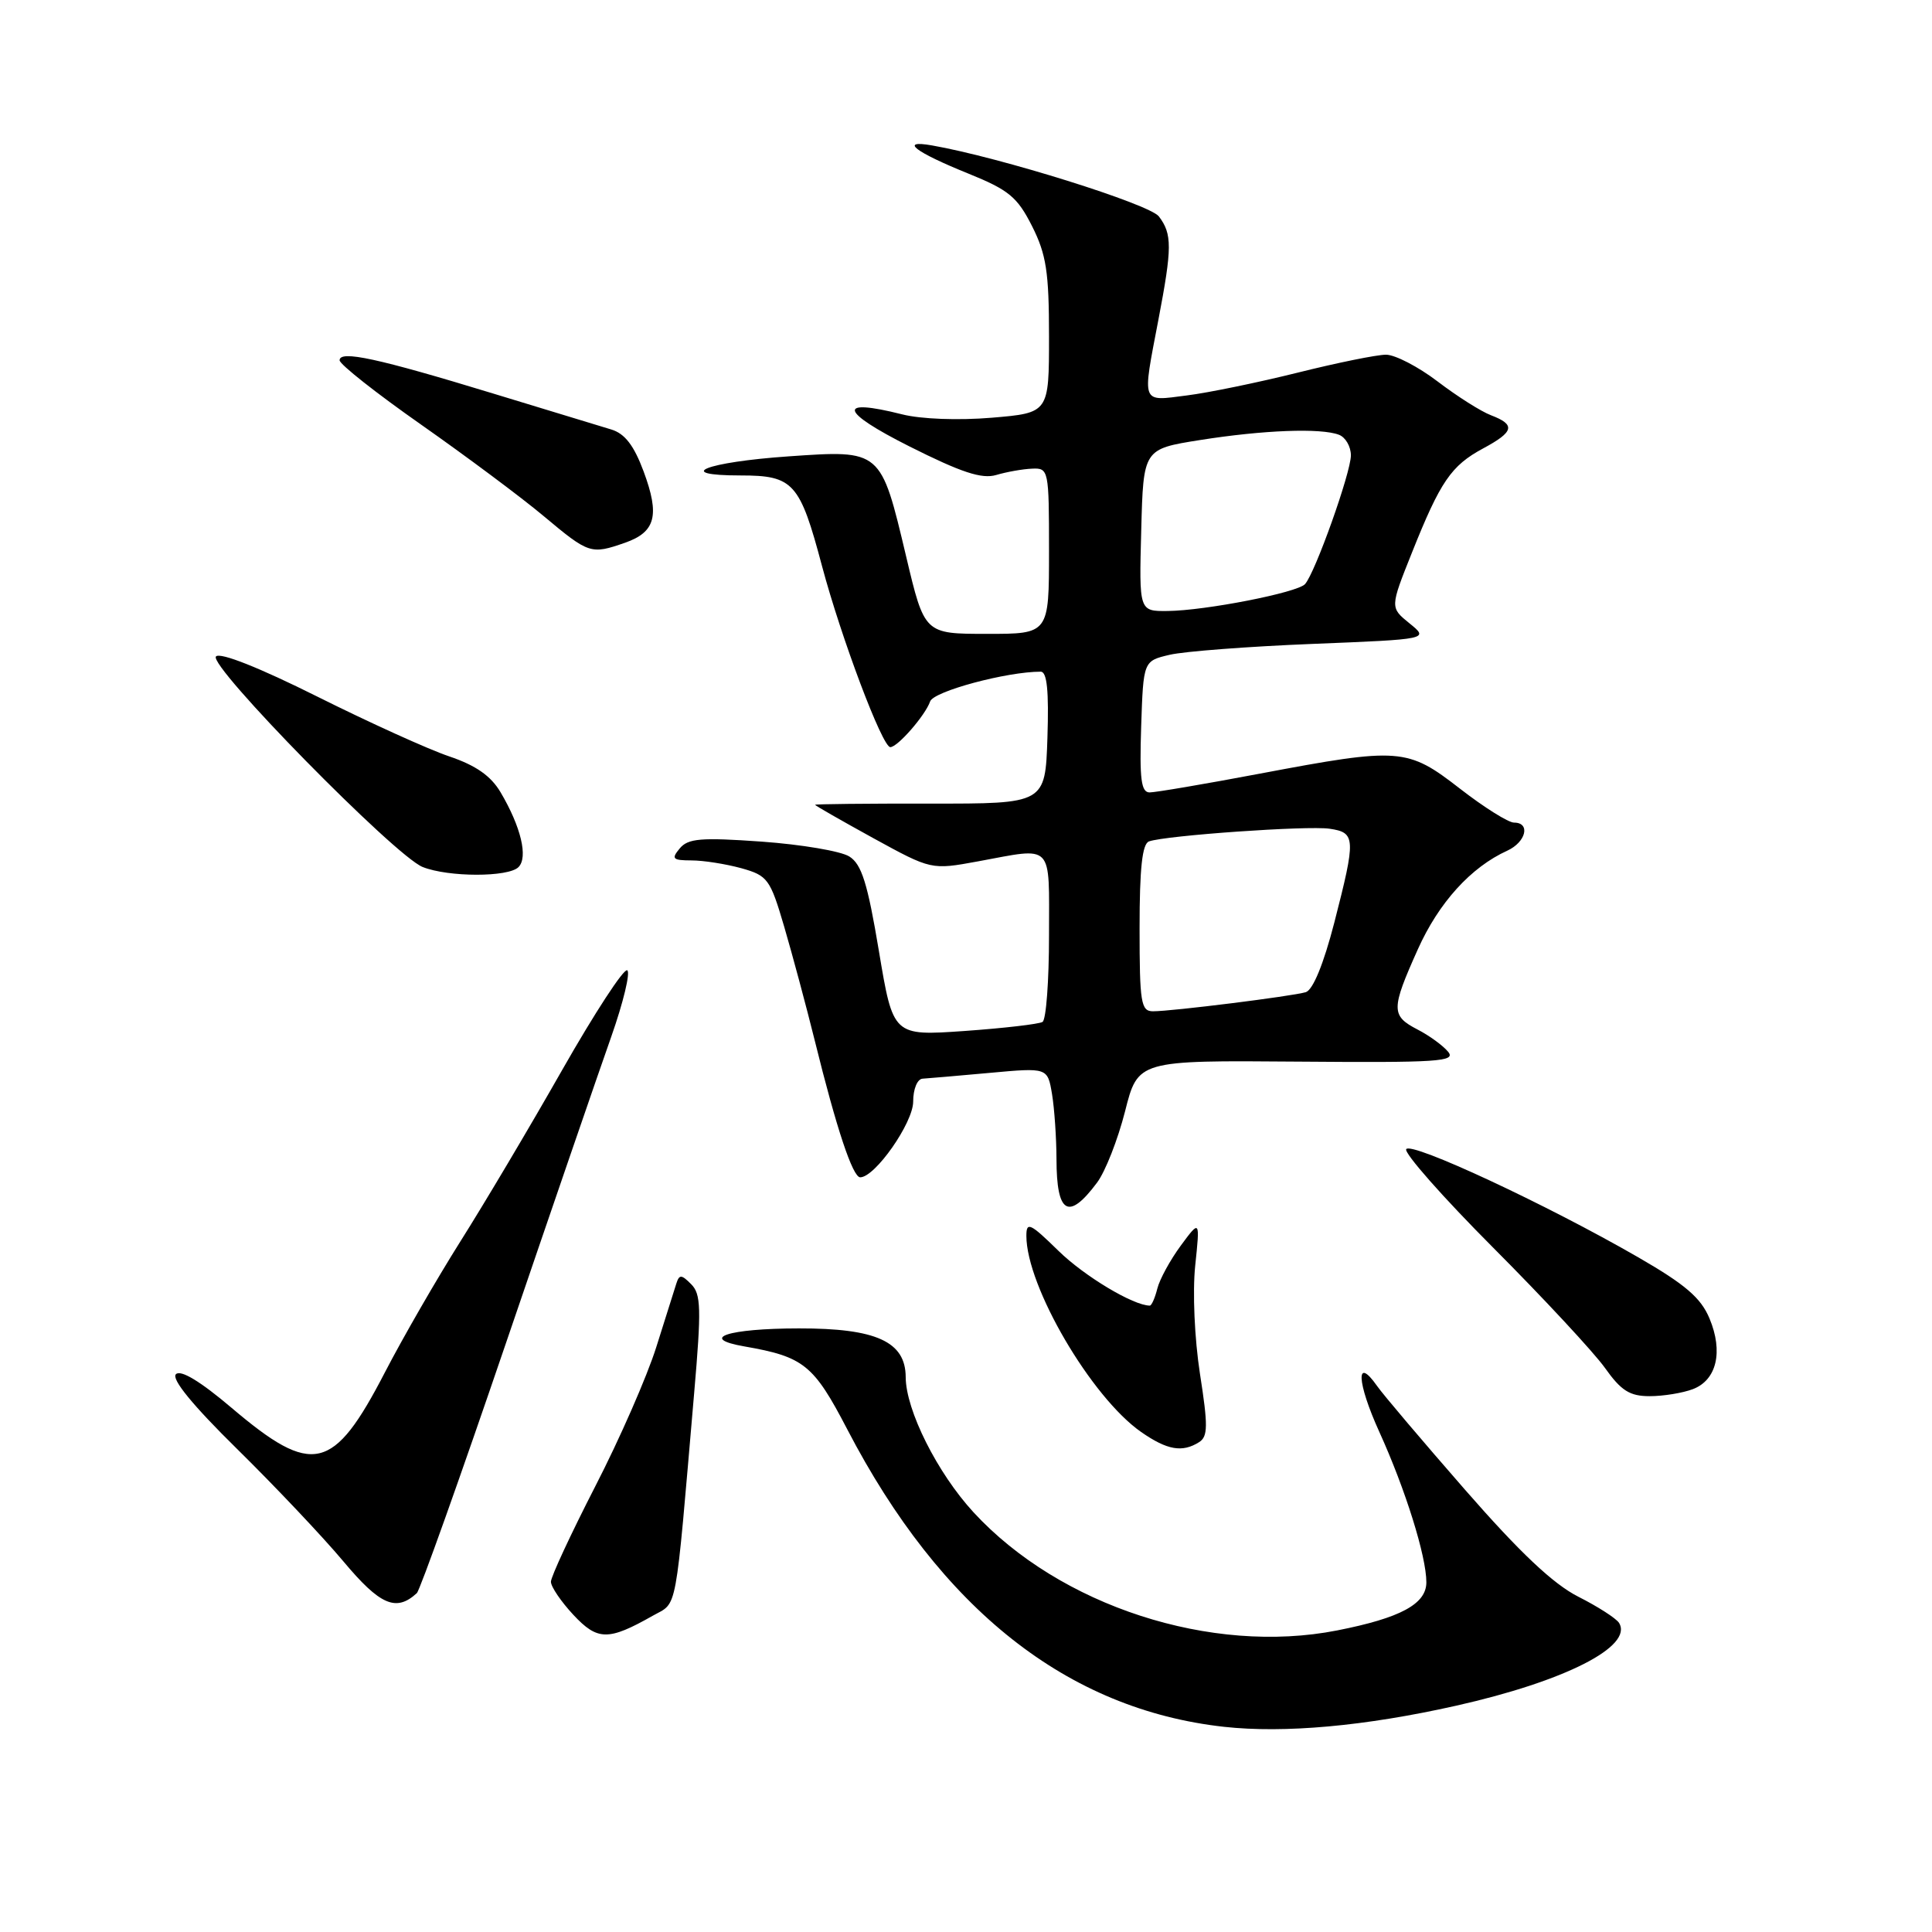 <?xml version="1.0" encoding="UTF-8" standalone="no"?>
<!DOCTYPE svg PUBLIC "-//W3C//DTD SVG 1.1//EN" "http://www.w3.org/Graphics/SVG/1.1/DTD/svg11.dtd" >
<svg xmlns="http://www.w3.org/2000/svg" xmlns:xlink="http://www.w3.org/1999/xlink" version="1.1" viewBox="0 0 256 256">
 <g >
 <path fill="currentColor"
d=" M 192.92 226.02 C 207.33 222.79 216.45 218.16 214.53 215.04 C 214.16 214.45 211.73 212.88 209.13 211.57 C 205.80 209.88 201.39 205.72 194.15 197.43 C 188.51 190.97 183.25 184.77 182.47 183.65 C 179.60 179.56 179.78 183.16 182.77 189.74 C 186.22 197.33 189.00 206.21 189.00 209.66 C 189.00 212.54 185.57 214.39 177.18 216.04 C 160.51 219.32 140.45 212.81 129.00 200.39 C 124.21 195.19 120.02 186.85 120.01 182.47 C 119.99 177.77 116.10 176.00 105.85 176.02 C 96.41 176.03 92.49 177.34 98.65 178.41 C 106.51 179.78 107.81 180.83 112.26 189.38 C 124.68 213.27 141.44 226.50 162.17 228.81 C 170.16 229.69 180.86 228.73 192.92 226.02 Z  M 86.50 214.09 C 89.83 212.21 89.41 214.45 91.98 184.58 C 92.95 173.38 92.89 171.46 91.58 170.16 C 90.30 168.87 90.01 168.85 89.62 170.07 C 89.36 170.86 88.17 174.65 86.96 178.50 C 85.75 182.35 82.12 190.65 78.88 196.94 C 75.65 203.24 73.00 208.93 73.00 209.59 C 73.00 210.25 74.34 212.22 75.97 213.97 C 79.18 217.41 80.61 217.43 86.50 214.09 Z  M 55.23 211.10 C 55.64 210.74 60.94 195.87 67.01 178.06 C 73.08 160.26 79.37 141.95 80.99 137.38 C 82.60 132.81 83.55 128.84 83.11 128.57 C 82.66 128.29 78.78 134.24 74.49 141.78 C 70.20 149.33 64.13 159.55 61.00 164.50 C 57.88 169.45 53.38 177.25 51.01 181.83 C 44.17 195.04 41.44 195.67 30.69 186.55 C 26.53 183.02 23.94 181.46 23.31 182.09 C 22.68 182.72 25.52 186.20 31.42 192.00 C 36.41 196.91 42.75 203.61 45.50 206.89 C 50.36 212.70 52.49 213.62 55.23 211.10 Z  M 158.89 191.09 C 160.06 190.35 160.08 188.93 159.00 182.03 C 158.28 177.37 158.01 171.21 158.37 167.72 C 159.01 161.60 159.01 161.60 156.46 165.05 C 155.06 166.95 153.66 169.51 153.35 170.75 C 153.04 171.99 152.59 173.00 152.36 173.00 C 150.18 173.00 143.68 169.10 140.25 165.74 C 136.50 162.07 136.00 161.84 136.00 163.75 C 136.00 170.45 144.60 185.14 151.21 189.75 C 154.66 192.15 156.66 192.50 158.89 191.09 Z  M 224.31 184.07 C 227.47 182.87 228.36 179.11 226.52 174.71 C 225.38 171.97 223.32 170.20 217.04 166.58 C 204.94 159.60 186.97 151.23 186.33 152.27 C 186.02 152.78 191.21 158.66 197.88 165.35 C 204.54 172.03 211.19 179.19 212.66 181.25 C 214.81 184.28 215.95 185.00 218.59 185.00 C 220.40 185.00 222.97 184.58 224.31 184.07 Z  M 145.36 156.71 C 146.46 155.25 148.12 151.00 149.07 147.28 C 150.78 140.50 150.78 140.50 171.95 140.67 C 190.59 140.82 192.97 140.67 191.88 139.36 C 191.20 138.54 189.38 137.21 187.82 136.41 C 184.31 134.59 184.31 133.72 187.87 125.79 C 190.64 119.61 194.90 114.91 199.72 112.72 C 202.21 111.58 202.83 109.00 200.62 109.00 C 199.86 109.00 196.63 106.97 193.45 104.50 C 186.48 99.09 185.50 99.01 167.00 102.50 C 159.70 103.88 153.10 105.00 152.33 105.00 C 151.21 105.00 150.98 103.24 151.21 96.29 C 151.50 87.58 151.50 87.58 155.00 86.76 C 156.93 86.31 165.44 85.66 173.93 85.32 C 189.36 84.70 189.36 84.70 186.77 82.60 C 184.18 80.50 184.18 80.50 187.10 73.20 C 190.86 63.78 192.29 61.70 196.52 59.42 C 200.63 57.21 200.85 56.28 197.58 55.03 C 196.25 54.53 193.07 52.51 190.51 50.56 C 187.94 48.60 184.86 47.00 183.65 47.00 C 182.44 47.00 177.19 48.07 171.98 49.37 C 166.76 50.67 160.14 52.04 157.25 52.40 C 151.14 53.18 151.33 53.69 153.50 42.34 C 155.32 32.81 155.33 31.02 153.56 28.68 C 152.32 27.05 132.49 20.84 123.50 19.27 C 119.10 18.50 121.21 20.13 128.31 23.00 C 133.67 25.17 134.80 26.10 136.75 29.96 C 138.64 33.71 139.00 36.04 139.00 44.57 C 139.00 54.71 139.00 54.71 131.42 55.35 C 126.98 55.72 122.05 55.54 119.52 54.90 C 110.84 52.71 111.24 54.49 120.50 59.15 C 127.39 62.61 130.09 63.50 132.00 62.94 C 133.38 62.53 135.51 62.15 136.75 62.10 C 138.95 62.00 139.00 62.23 139.00 73.00 C 139.00 84.00 139.00 84.00 130.75 83.99 C 122.50 83.99 122.50 83.99 120.07 73.74 C 116.70 59.54 116.79 59.62 104.50 60.47 C 93.51 61.23 89.07 63.00 98.15 63.00 C 105.13 63.00 105.99 63.96 108.92 75.00 C 111.45 84.49 116.91 99.00 117.97 99.00 C 118.94 99.00 122.60 94.80 123.25 92.94 C 123.71 91.60 133.38 89.00 137.90 89.00 C 138.74 89.00 138.99 91.56 138.79 97.75 C 138.50 106.50 138.50 106.50 123.25 106.48 C 114.86 106.47 108.00 106.54 108.00 106.64 C 108.00 106.74 111.47 108.72 115.70 111.05 C 123.40 115.27 123.40 115.27 129.57 114.14 C 139.72 112.27 139.00 111.52 139.00 123.94 C 139.00 129.96 138.62 135.12 138.14 135.41 C 137.67 135.70 133.02 136.24 127.81 136.61 C 118.34 137.27 118.34 137.27 116.46 126.02 C 114.96 117.03 114.17 114.51 112.54 113.49 C 111.42 112.78 106.20 111.90 100.94 111.52 C 92.88 110.95 91.17 111.09 90.07 112.42 C 88.92 113.80 89.12 114.00 91.63 114.01 C 93.21 114.01 96.17 114.48 98.22 115.04 C 101.72 116.02 102.05 116.46 103.91 122.79 C 104.99 126.48 106.83 133.32 107.99 138.00 C 110.83 149.51 112.99 156.00 113.98 156.00 C 115.95 156.00 121.00 148.78 121.00 145.97 C 121.00 144.30 121.55 142.97 122.25 142.93 C 122.94 142.89 126.95 142.54 131.16 142.16 C 138.81 141.46 138.81 141.46 139.40 144.98 C 139.72 146.92 139.98 150.79 139.99 153.58 C 140.00 160.86 141.58 161.78 145.36 156.71 Z  M 68.70 114.90 C 70.00 113.60 69.03 109.56 66.34 105.00 C 65.05 102.81 63.06 101.42 59.51 100.22 C 56.75 99.29 48.89 95.72 42.02 92.29 C 34.37 88.47 29.19 86.41 28.62 86.98 C 27.49 88.11 52.34 113.42 56.00 114.88 C 59.41 116.24 67.35 116.25 68.70 114.90 Z  M 82.81 71.92 C 86.87 70.50 87.45 68.30 85.28 62.46 C 84.00 59.02 82.79 57.45 81.00 56.91 C 79.62 56.50 72.57 54.35 65.33 52.14 C 50.03 47.47 45.00 46.38 45.00 47.74 C 45.00 48.27 49.87 52.11 55.82 56.28 C 61.76 60.45 69.08 65.90 72.07 68.41 C 78.03 73.40 78.30 73.49 82.81 71.92 Z  M 151.00 122.97 C 151.00 115.05 151.35 111.81 152.25 111.49 C 154.48 110.70 173.25 109.38 176.17 109.81 C 179.65 110.32 179.68 111.05 176.80 122.26 C 175.38 127.75 173.97 131.18 173.02 131.47 C 171.21 132.01 155.31 134.00 152.78 134.00 C 151.18 134.00 151.00 132.87 151.00 122.97 Z  M 151.22 70.25 C 151.50 59.50 151.50 59.50 159.00 58.31 C 167.39 56.98 175.03 56.69 177.42 57.61 C 178.29 57.94 179.00 59.17 179.00 60.34 C 179.00 62.62 174.26 75.92 172.92 77.40 C 171.89 78.53 159.72 80.91 154.72 80.96 C 150.93 81.00 150.93 81.00 151.22 70.25 Z "/>
</g>
</svg>